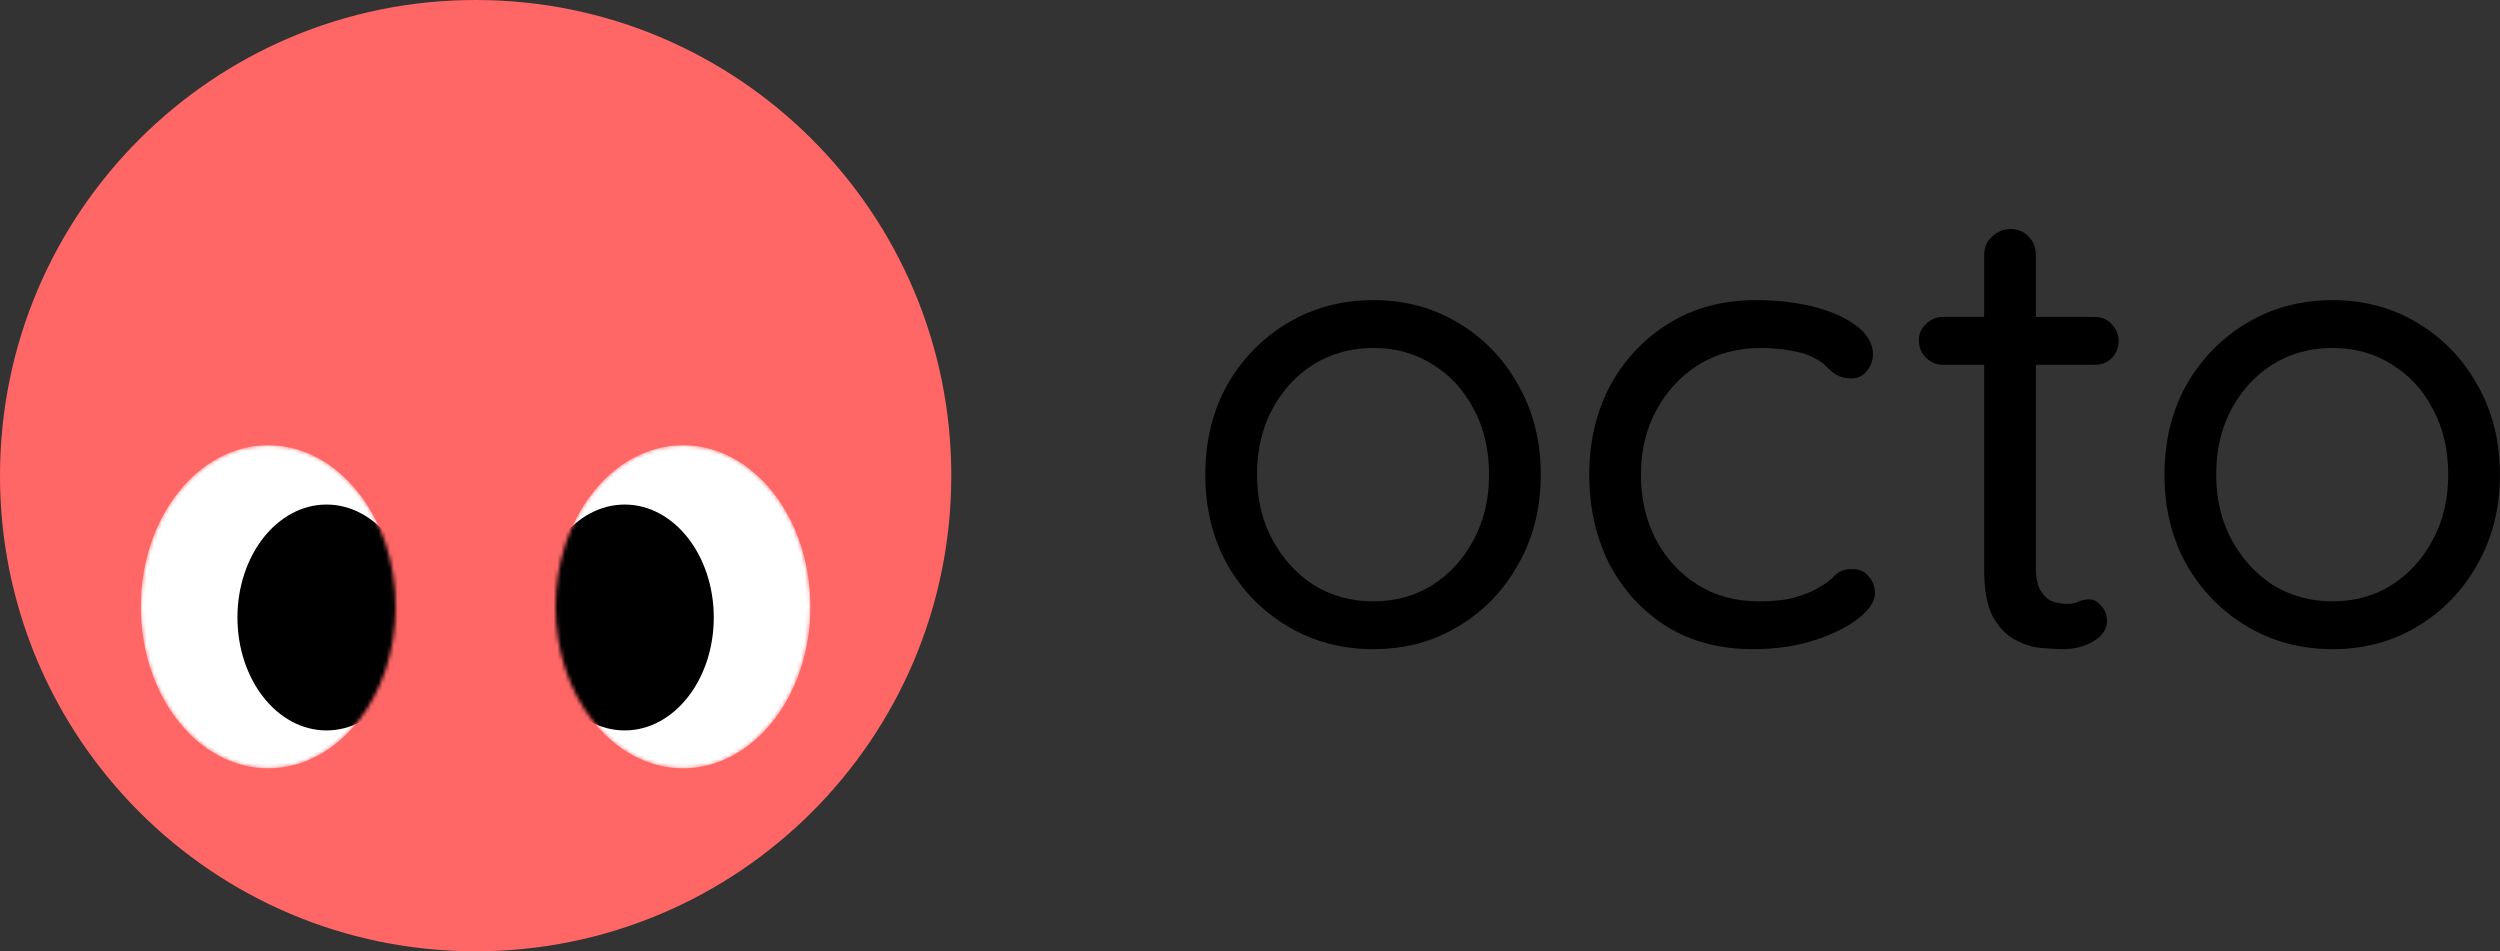 <svg viewBox="0 0 657 250" fill="none"
  xmlns="http://www.w3.org/2000/svg">
  <rect x="0" y="0" width="657" height="250" fill="#333333" stroke="none"/>
  <path d="M125 250C194.036 250 250 194.036 250 125C250 55.964 194.036 0 125 0C55.964 0 0 55.964 0 125C0 194.036 55.964 250 125 250Z" fill="#FF6666"/>
  <mask id="mask0_948_122" style="mask-type:alpha" maskUnits="userSpaceOnUse" x="146" y="117" width="67" height="85">
    <ellipse cx="33.486" cy="42.461" rx="33.486" ry="42.461" transform="matrix(-1 0 0 1 212.981 117)" fill="#D9D9D9"/>
  </mask>
  <g mask="url(#mask0_948_122)">
    <ellipse cx="33.486" cy="42.461" rx="33.486" ry="42.461" transform="matrix(-1 0 0 1 212.981 117)" fill="white"/>
    <ellipse cx="23.406" cy="29.68" rx="23.406" ry="29.68" transform="matrix(-1 0 0 1 187.579 132.596)" fill="black"/>
  </g>
  <mask id="mask1_948_122" style="mask-type:alpha" maskUnits="userSpaceOnUse" x="37" y="117" width="67" height="85">
    <ellipse cx="70.486" cy="159.461" rx="33.486" ry="42.461" fill="#D9D9D9"/>
  </mask>
  <g mask="url(#mask1_948_122)">
    <ellipse cx="70.486" cy="159.461" rx="33.486" ry="42.461" fill="white"/>
    <ellipse cx="85.808" cy="162.276" rx="23.406" ry="29.68" fill="black"/>
  </g>
  <path d="M656.983 124.738C656.983 133.57 655.001 141.44 651.038 148.348C647.187 155.256 641.922 160.691 635.241 164.654C628.673 168.618 621.256 170.599 612.989 170.599C604.723 170.599 597.249 168.618 590.568 164.654C583.887 160.691 578.565 155.256 574.601 148.348C570.751 141.44 568.826 133.57 568.826 124.738C568.826 115.905 570.751 108.035 574.601 101.127C578.565 94.22 583.887 88.784 590.568 84.821C597.249 80.858 604.723 78.876 612.989 78.876C621.256 78.876 628.673 80.858 635.241 84.821C641.922 88.784 647.187 94.22 651.038 101.127C655.001 108.035 656.983 115.905 656.983 124.738ZM643.394 124.738C643.394 118.17 642.035 112.395 639.317 107.412C636.713 102.43 633.089 98.523 628.446 95.692C623.917 92.861 618.764 91.445 612.989 91.445C607.214 91.445 602.005 92.861 597.362 95.692C592.833 98.523 589.209 102.43 586.491 107.412C583.774 112.395 582.415 118.17 582.415 124.738C582.415 131.192 583.774 136.911 586.491 141.893C589.209 146.876 592.833 150.839 597.362 153.783C602.005 156.614 607.214 158.03 612.989 158.03C618.764 158.03 623.917 156.614 628.446 153.783C633.089 150.839 636.713 146.876 639.317 141.893C642.035 136.911 643.394 131.192 643.394 124.738Z" fill="currentColor"/>
  <path d="M510.565 83.292H550.481C552.293 83.292 553.765 83.915 554.898 85.161C556.143 86.406 556.766 87.878 556.766 89.577C556.766 91.389 556.143 92.918 554.898 94.163C553.765 95.296 552.293 95.862 550.481 95.862H510.565C508.866 95.862 507.394 95.239 506.148 93.993C504.903 92.748 504.28 91.219 504.28 89.407C504.28 87.709 504.903 86.293 506.148 85.161C507.394 83.915 508.866 83.292 510.565 83.292ZM528.4 60.191C530.325 60.191 531.91 60.871 533.156 62.23C534.402 63.475 535.024 65.061 535.024 66.986V149.027C535.024 151.745 535.421 153.783 536.213 155.142C537.006 156.501 538.025 157.464 539.271 158.03C540.63 158.483 541.932 158.709 543.178 158.709C544.31 158.709 545.272 158.539 546.065 158.2C546.971 157.747 547.99 157.52 549.123 157.52C550.255 157.52 551.274 158.086 552.18 159.219C553.199 160.238 553.709 161.597 553.709 163.295C553.709 165.334 552.52 167.089 550.142 168.561C547.764 169.92 545.103 170.599 542.158 170.599C540.573 170.599 538.591 170.486 536.213 170.26C533.949 170.033 531.684 169.297 529.419 168.051C527.154 166.806 525.229 164.768 523.644 161.937C522.172 158.992 521.436 154.916 521.436 149.707V66.986C521.436 65.061 522.115 63.475 523.474 62.23C524.833 60.871 526.475 60.191 528.4 60.191Z" fill="currentColor"/>
  <path d="M461.476 78.876C467.251 78.876 472.46 79.499 477.103 80.744C481.746 81.99 485.426 83.689 488.144 85.84C490.861 87.992 492.22 90.426 492.22 93.144C492.22 94.616 491.711 96.032 490.692 97.391C489.672 98.749 488.314 99.429 486.615 99.429C485.03 99.429 483.727 99.146 482.708 98.579C481.802 98.013 480.896 97.277 479.991 96.371C479.198 95.466 478.065 94.673 476.593 93.993C475.235 93.201 473.253 92.578 470.648 92.125C468.044 91.672 465.439 91.445 462.835 91.445C456.607 91.445 451.115 92.918 446.359 95.862C441.716 98.806 438.036 102.769 435.318 107.752C432.6 112.734 431.241 118.396 431.241 124.738C431.241 131.079 432.543 136.741 435.148 141.724C437.752 146.706 441.376 150.669 446.019 153.614C450.662 156.558 456.041 158.03 462.155 158.03C466.119 158.03 469.289 157.69 471.667 157.011C474.046 156.331 476.027 155.539 477.613 154.633C479.651 153.5 481.18 152.368 482.199 151.236C483.331 150.103 484.803 149.537 486.615 149.537C488.54 149.537 490.012 150.16 491.031 151.405C492.164 152.651 492.73 154.18 492.73 155.992C492.73 158.03 491.314 160.181 488.483 162.446C485.652 164.711 481.802 166.636 476.933 168.221C472.177 169.807 466.742 170.599 460.627 170.599C452.021 170.599 444.49 168.618 438.036 164.654C431.581 160.578 426.542 155.086 422.918 148.178C419.408 141.157 417.653 133.344 417.653 124.738C417.653 116.132 419.464 108.375 423.088 101.467C426.825 94.559 431.977 89.067 438.545 84.991C445.113 80.914 452.757 78.876 461.476 78.876Z" fill="currentColor"/>
  <path d="M404.913 124.738C404.913 133.57 402.932 141.44 398.968 148.348C395.118 155.256 389.852 160.691 383.171 164.654C376.604 168.618 369.186 170.599 360.92 170.599C352.654 170.599 345.18 168.618 338.499 164.654C331.818 160.691 326.495 155.256 322.532 148.348C318.682 141.44 316.757 133.57 316.757 124.738C316.757 115.905 318.682 108.035 322.532 101.127C326.495 94.22 331.818 88.784 338.499 84.821C345.18 80.858 352.654 78.876 360.92 78.876C369.186 78.876 376.604 80.858 383.171 84.821C389.852 88.784 395.118 94.22 398.968 101.127C402.932 108.035 404.913 115.905 404.913 124.738ZM391.325 124.738C391.325 118.17 389.966 112.395 387.248 107.412C384.643 102.43 381.02 98.523 376.377 95.692C371.848 92.861 366.695 91.445 360.92 91.445C355.145 91.445 349.936 92.861 345.293 95.692C340.763 98.523 337.14 102.43 334.422 107.412C331.704 112.395 330.345 118.17 330.345 124.738C330.345 131.192 331.704 136.911 334.422 141.893C337.14 146.876 340.763 150.839 345.293 153.783C349.936 156.614 355.145 158.03 360.92 158.03C366.695 158.03 371.848 156.614 376.377 153.783C381.02 150.839 384.643 146.876 387.248 141.893C389.966 136.911 391.325 131.192 391.325 124.738Z" fill="currentColor"/>
</svg>
